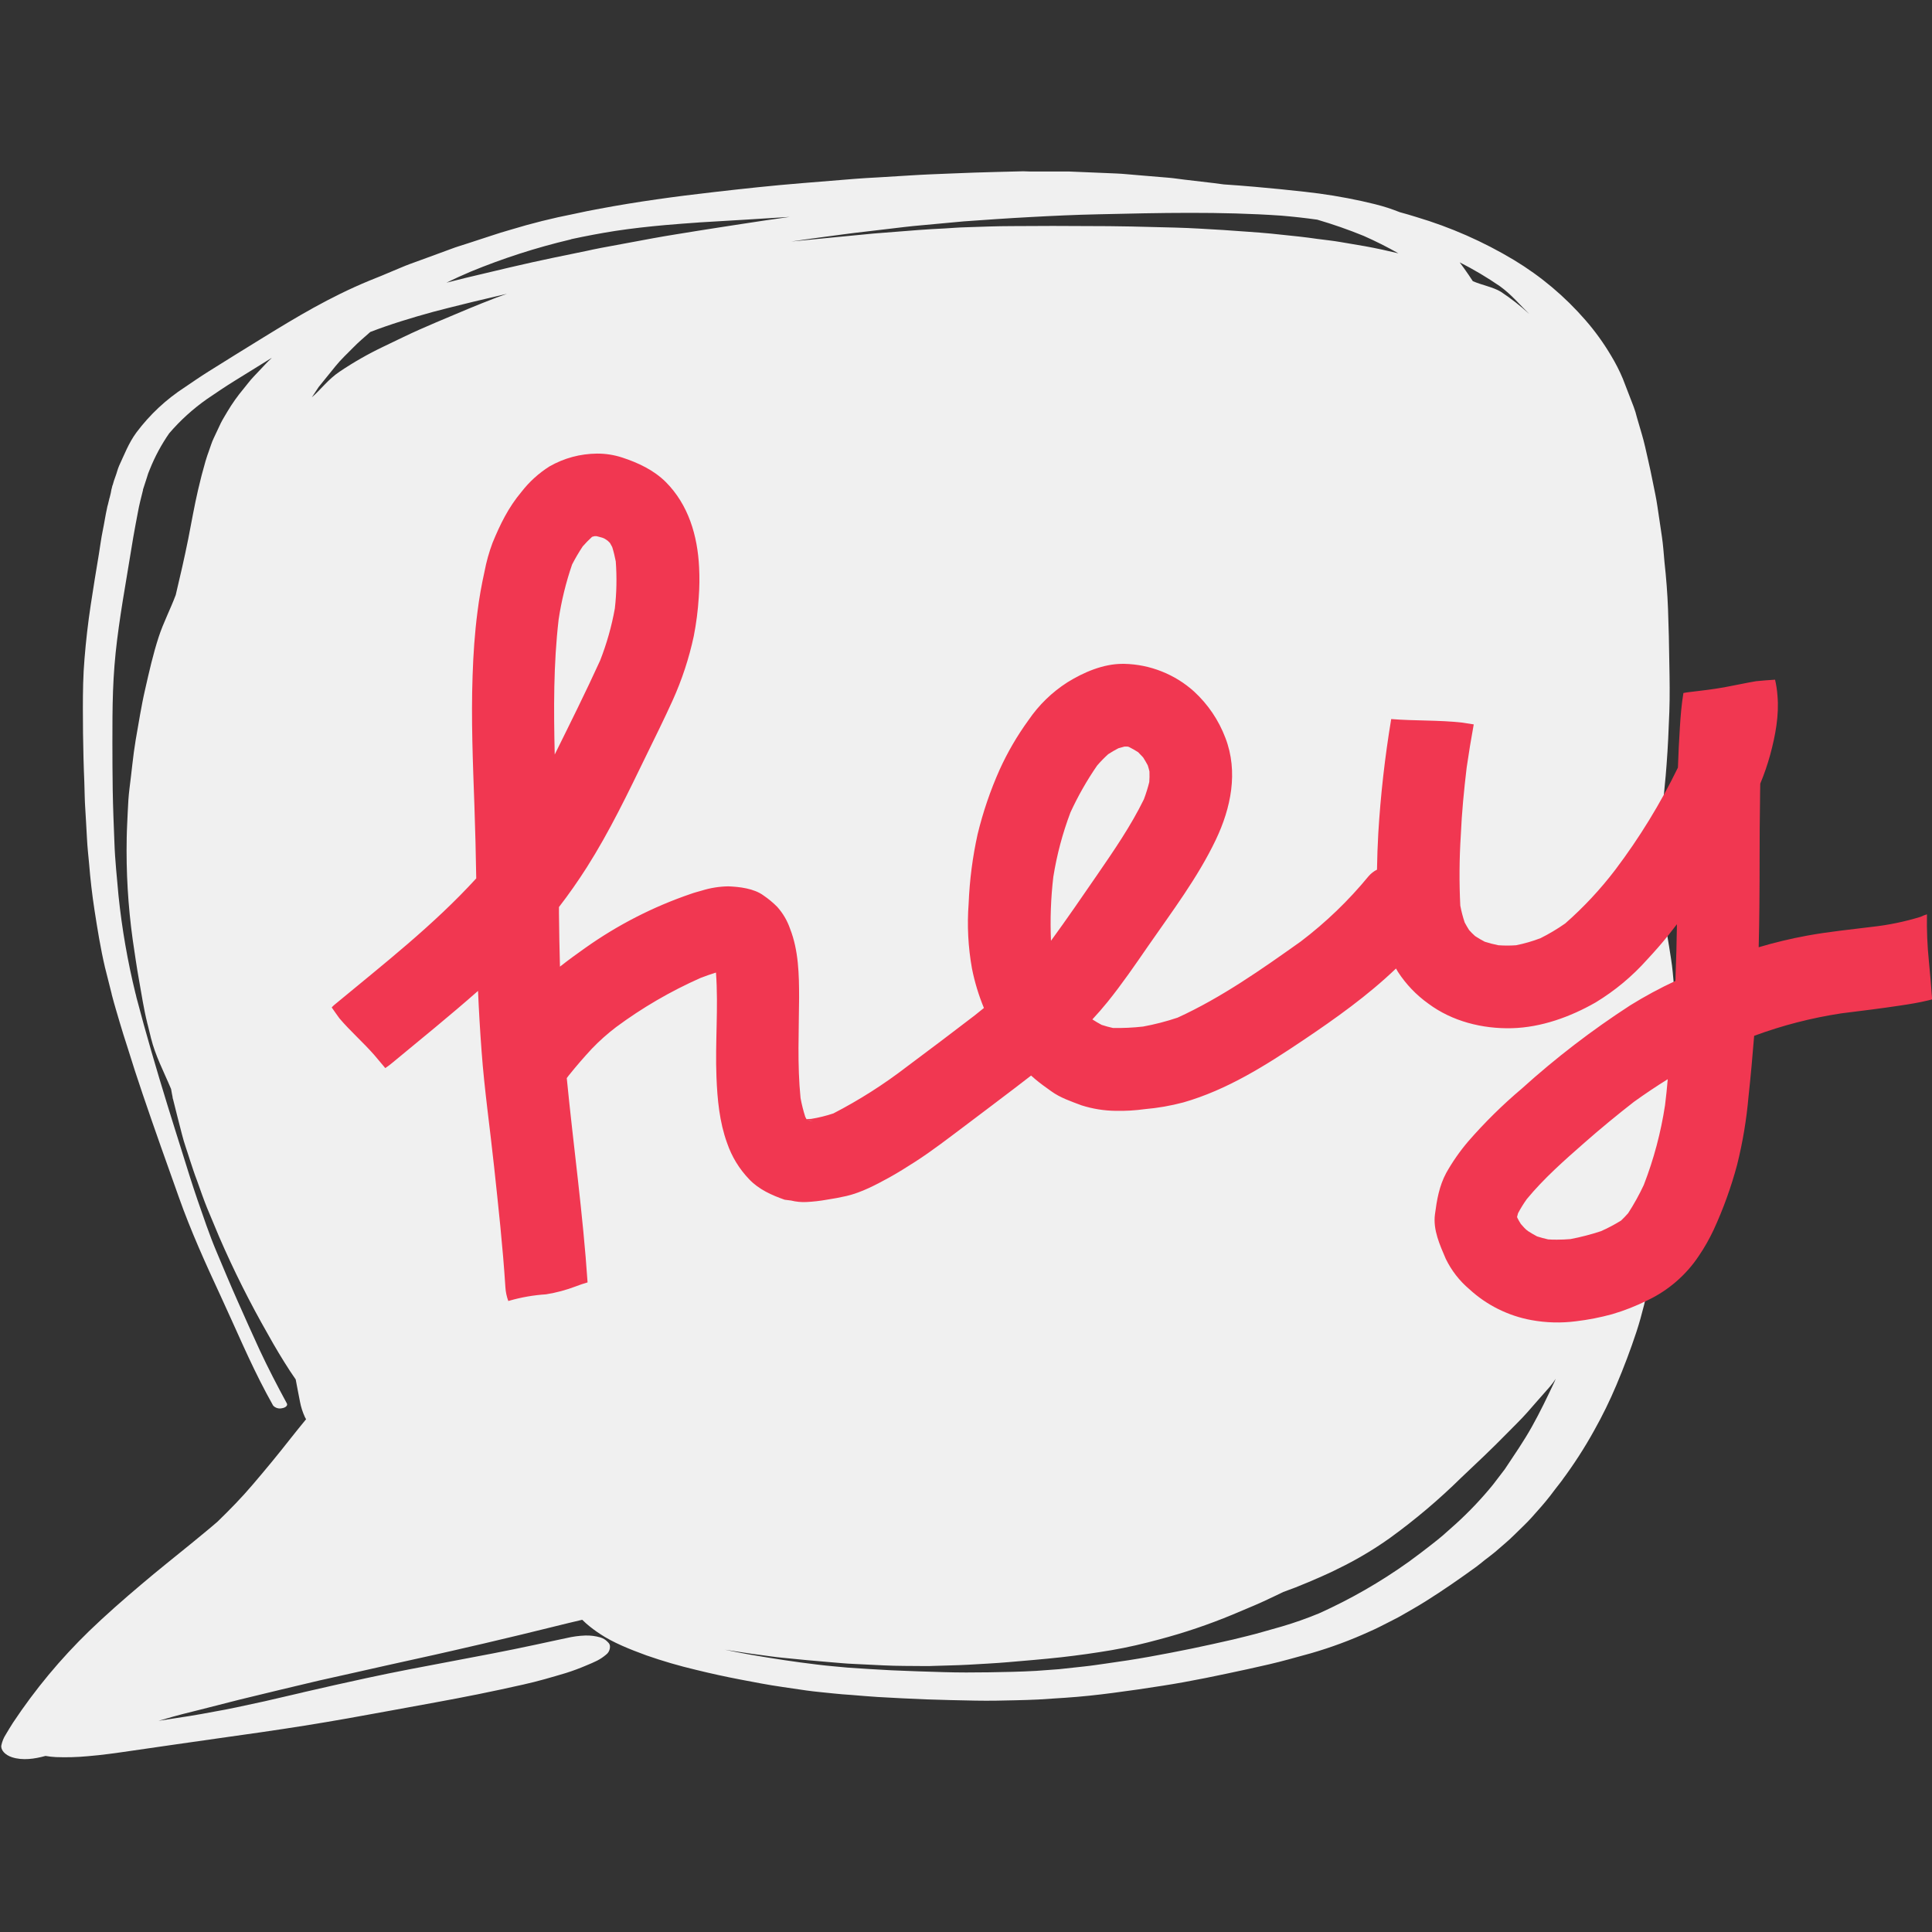 <svg xmlns="http://www.w3.org/2000/svg" xmlns:xlink="http://www.w3.org/1999/xlink" width="500" zoomAndPan="magnify" viewBox="0 0 375 375" height="500" preserveAspectRatio="xMidYMid meet" version="1.0"><rect x="0" y="0" width="375" height="375" fill="#333333" stroke="none"/><defs><clipPath id="eb25bb59e9"><path d="M 0.059 33.07 L 326 33.07 L 326 342 L 0.059 342 Z M 0.059 33.07 " clip-rule="nonzero"/></clipPath></defs><path fill="#f0f0f0" d="M 239.301 313.355 L 239.219 313.391 L 239.02 313.473 Z M 239.301 313.355 " fill-opacity="1" fill-rule="nonzero"/><path fill="#f0f0f0" d="M 20.422 187.852 C 20.422 187.797 20.422 187.734 20.383 187.688 C 20.395 187.742 20.414 187.805 20.422 187.852 Z M 20.422 187.852 " fill-opacity="1" fill-rule="nonzero"/><path fill="#f0f0f0" d="M 20.367 187.668 L 20.367 187.723 L 20.328 187.543 Z M 20.367 187.668 " fill-opacity="1" fill-rule="nonzero"/><path fill="#f0f0f0" d="M 90.926 59.891 L 90.598 60.02 L 90.754 59.957 Z M 90.926 59.891 " fill-opacity="1" fill-rule="nonzero"/><path fill="#f0f0f0" d="M 28.609 198.711 L 28.609 198.633 C 28.57 198.449 28.527 198.297 28.492 198.148 C 28.52 198.332 28.57 198.523 28.609 198.711 Z M 28.609 198.711 " fill-opacity="1" fill-rule="nonzero"/><g clip-path="url(#eb25bb59e9)"><path fill="#f0f0f0" d="M 325.156 194.422 C 325.035 192.527 324.863 190.645 324.684 188.773 C 324.531 187.027 324.211 185.293 323.949 183.57 C 323.707 181.977 323.406 180.398 323.117 178.812 C 322.555 175.621 321.863 172.438 321.277 169.262 C 321.246 169.062 321.223 168.863 321.191 168.664 L 321.273 168.074 C 321.465 166.699 321.664 165.258 321.836 163.852 C 322.047 161.977 322.227 160.105 322.52 158.23 C 322.816 156.359 322.914 154.531 323.105 152.699 C 323.262 151.293 323.367 149.887 323.477 148.492 C 323.742 145.062 323.887 141.629 324.016 138.199 C 324.129 135.047 324.078 131.918 324.016 128.773 C 323.977 125.246 323.887 121.742 323.762 118.211 C 323.648 115.188 323.414 112.145 323.078 109.133 C 322.926 107.484 322.824 105.844 322.582 104.207 C 322.301 102.207 321.973 100.203 321.691 98.207 C 321.473 96.684 321.129 95.168 320.828 93.645 C 320.523 92.121 320.234 90.719 319.895 89.266 C 319.508 87.574 319.16 85.875 318.656 84.199 C 318.348 83.129 318.027 82.078 317.723 81.016 C 317.559 80.316 317.348 79.629 317.094 78.957 C 316.406 77.152 315.688 75.332 314.992 73.508 C 314.344 71.961 313.582 70.473 312.715 69.039 C 311.273 66.602 309.625 64.312 307.766 62.176 C 303.742 57.539 299.102 53.633 293.848 50.461 C 287.875 46.879 281.551 44.098 274.879 42.113 C 273.836 41.785 272.777 41.477 271.707 41.188 C 270.945 40.887 270.156 40.605 269.359 40.336 C 267.781 39.824 266.047 39.418 264.355 39.039 C 260.695 38.238 257.004 37.633 253.281 37.227 C 250.062 36.871 246.855 36.543 243.602 36.262 C 241.586 36.082 239.559 35.93 237.535 35.793 C 236.883 35.703 236.238 35.617 235.602 35.539 L 229.789 34.855 C 228.73 34.723 227.668 34.559 226.602 34.477 L 220.98 34.008 C 219.547 33.906 218.102 33.727 216.652 33.672 C 215.039 33.59 213.414 33.535 211.785 33.469 L 207.461 33.289 C 207.008 33.289 206.555 33.289 206.09 33.289 C 204.867 33.289 203.68 33.289 202.484 33.289 L 199.887 33.289 L 198.609 33.246 L 193.324 33.379 C 190.488 33.445 187.648 33.551 184.801 33.668 C 181.953 33.781 179.273 33.879 176.516 34.059 C 174.457 34.176 172.445 34.305 170.387 34.434 C 168.91 34.523 167.41 34.586 165.914 34.715 C 162.48 34.996 159.105 35.258 155.699 35.547 C 149.938 36.008 144.234 36.633 138.543 37.285 C 131.082 38.133 123.664 39.148 116.445 40.504 C 114.766 40.809 113.098 41.145 111.449 41.512 C 107.277 42.328 103.16 43.355 99.094 44.594 C 97.82 44.953 96.578 45.34 95.367 45.746 C 93.871 46.246 92.367 46.734 90.871 47.215 C 89.766 47.586 88.621 47.902 87.535 48.324 C 84.848 49.309 82.184 50.301 79.492 51.27 C 78.43 51.66 77.434 52.121 76.41 52.531 C 74.832 53.219 73.246 53.852 71.641 54.496 C 63.969 57.668 57.512 61.57 51.113 65.504 C 47.578 67.668 44.078 69.855 40.594 72.031 C 38.973 73.047 37.449 74.09 35.891 75.152 C 32.23 77.527 29.094 80.457 26.477 83.945 C 24.961 86.004 24.129 88.254 23.113 90.418 C 22.812 91.102 22.68 91.789 22.426 92.43 C 22.172 93.066 22.016 93.637 21.844 94.254 L 21.844 94.145 C 21.781 94.418 21.711 94.68 21.652 94.945 L 21.652 94.871 L 21.5 95.703 C 21.426 96.004 21.355 96.305 21.281 96.613 C 21.281 96.613 21.281 96.574 21.281 96.555 C 21.281 96.641 21.238 96.73 21.219 96.812 C 21.199 96.895 21.219 96.723 21.254 96.676 C 21.172 97.012 21.094 97.363 21.008 97.672 C 21.008 97.754 20.965 97.836 20.949 97.91 C 20.938 97.988 20.91 98.07 20.895 98.152 L 20.895 98.043 C 20.895 98.172 20.84 98.297 20.809 98.426 L 20.809 98.48 C 20.465 99.969 20.258 101.488 19.941 102.996 C 19.625 104.508 19.441 106.059 19.188 107.582 C 18.637 110.875 18.098 114.172 17.602 117.473 C 17.082 120.902 16.688 124.336 16.406 127.82 C 16.125 131.055 16.086 134.312 16.086 137.559 C 16.086 140.805 16.125 143.957 16.207 147.168 C 16.25 148.711 16.297 150.262 16.367 151.801 C 16.43 153.57 16.43 155.336 16.559 157.105 C 16.688 159.012 16.77 160.941 16.887 162.855 C 16.969 164.441 17.141 166.035 17.293 167.621 C 17.535 170.613 17.875 173.617 18.336 176.605 C 18.918 180.352 19.512 184.113 20.395 187.84 C 20.809 189.527 21.246 191.223 21.672 192.91 C 21.672 193.02 21.719 193.129 21.746 193.238 C 22.191 194.969 22.723 196.672 23.223 198.402 C 23.723 200.129 24.219 201.641 24.738 203.262 C 25.688 206.336 26.688 209.438 27.727 212.469 C 29.988 219.141 32.371 225.797 34.738 232.441 C 37.031 238.922 39.934 245.332 42.906 251.727 C 45.797 257.957 48.398 264.223 51.691 270.402 C 52.129 271.203 52.582 272.008 53.008 272.809 C 53.223 273.047 53.484 273.211 53.789 273.305 C 54.094 273.398 54.398 273.41 54.711 273.34 C 55.445 273.234 55.898 272.797 55.68 272.406 C 53.816 268.973 52.039 265.543 50.406 262.051 C 48.938 258.891 47.551 255.734 46.137 252.57 C 44.727 249.406 43.34 246.078 41.973 242.824 C 40.605 239.574 39.488 236.203 38.328 232.883 C 37.266 229.793 36.316 226.703 35.344 223.594 C 34.367 220.484 33.414 217.473 32.48 214.434 C 30.352 207.516 28.316 200.59 26.496 193.637 C 26.449 193.426 26.406 193.219 26.352 193.012 C 26.332 192.965 26.316 192.914 26.305 192.863 C 24.77 186.602 23.668 180.266 23.004 173.852 C 22.707 170.422 22.316 166.949 22.207 163.48 C 22.07 160.141 21.938 156.777 21.879 153.422 C 21.836 150.316 21.816 147.242 21.816 144.141 C 21.816 140.793 21.816 137.441 21.938 134.102 C 22.062 130.758 22.316 127.504 22.73 124.211 C 23.141 120.918 23.676 117.449 24.246 114.082 C 24.789 110.84 25.309 107.602 25.852 104.371 C 26.125 102.73 26.457 101.098 26.758 99.469 C 27.012 98.016 27.395 96.566 27.754 95.133 C 27.754 95.09 27.754 95.055 27.754 95.023 C 27.992 94.266 28.246 93.512 28.488 92.766 C 28.645 92.184 28.844 91.621 29.09 91.074 C 30.078 88.609 31.328 86.285 32.844 84.102 C 35.02 81.57 37.469 79.348 40.203 77.434 C 41.938 76.258 43.633 75.098 45.473 73.961 C 47.883 72.469 50.277 70.98 52.672 69.504 L 52.719 69.504 C 52.316 69.867 51.938 70.246 51.586 70.617 C 50.805 71.449 50.031 72.277 49.246 73.094 C 48.465 73.91 47.949 74.66 47.293 75.441 C 46.117 76.844 45.062 78.332 44.129 79.902 C 43.695 80.645 43.223 81.391 42.852 82.133 L 41.48 85.051 C 41.094 85.84 40.875 86.648 40.574 87.461 C 40.312 88.145 40.098 88.832 39.887 89.52 C 39.355 91.352 38.879 93.195 38.453 95.051 C 37.711 98.227 37.168 101.406 36.539 104.59 C 35.809 108.219 34.98 111.844 34.113 115.469 C 33.094 118.211 31.711 120.855 30.82 123.578 C 29.715 126.949 28.953 130.367 28.18 133.766 C 27.418 137.043 26.922 140.348 26.332 143.648 C 25.809 146.758 25.551 149.891 25.137 153.016 C 24.945 154.539 24.855 156.078 24.793 157.602 C 24.727 159.266 24.617 160.934 24.594 162.598 C 24.461 169.234 24.848 175.84 25.762 182.418 C 26.16 185.066 26.523 187.715 27.004 190.352 C 27.5 193.094 27.898 195.84 28.59 198.586 C 28.637 198.793 28.688 199.004 28.742 199.219 C 28.691 199.031 28.652 198.84 28.609 198.648 C 28.781 199.383 28.973 200.129 29.152 200.863 C 29.109 200.672 29.062 200.488 29.023 200.297 C 29.152 200.871 29.305 201.453 29.426 202.023 L 29.305 201.461 C 30.105 204.824 31.836 208.09 33.207 211.379 C 33.332 212.066 33.434 212.703 33.586 213.355 C 33.586 213.203 33.512 213.066 33.484 212.93 C 33.484 213.086 33.551 213.23 33.594 213.391 C 34.156 215.668 34.738 217.934 35.324 220.203 C 35.742 221.898 36.379 223.574 36.895 225.258 C 37.332 226.582 37.758 227.906 38.266 229.215 C 38.891 230.961 39.488 232.711 40.176 234.418 C 40.977 236.324 41.762 238.219 42.555 240.109 C 45.371 246.609 48.539 252.93 52.062 259.078 C 53.355 261.418 54.75 263.742 56.246 266.051 C 56.617 266.621 57.016 267.184 57.395 267.746 C 57.676 269.18 57.93 270.613 58.223 272.055 C 58.418 273.094 58.738 274.094 59.18 275.055 C 59.246 275.199 59.328 275.336 59.41 275.473 C 58.402 276.703 57.406 277.93 56.426 279.172 C 54.035 282.223 51.555 285.242 48.992 288.23 C 46.934 290.66 44.609 293.035 42.207 295.367 C 40.539 296.816 38.773 298.23 37.066 299.645 C 33.855 302.258 30.578 304.859 27.457 307.512 C 23.945 310.477 20.539 313.469 17.348 316.543 C 11.762 321.957 6.82 327.906 2.516 334.387 C 2.043 335.133 1.582 335.875 1.145 336.625 C 0.719 337.281 0.426 337.992 0.266 338.758 C 0.094 339.648 0.953 340.633 2.324 341.078 C 4.438 341.762 6.746 341.395 8.832 340.824 C 9.5 340.941 10.172 341.016 10.848 341.051 C 12.91 341.129 14.969 341.07 17.027 340.879 C 19.84 340.652 22.59 340.254 25.328 339.855 C 30.922 339.051 36.496 338.23 42.098 337.445 C 47.695 336.664 53.453 335.848 59.098 334.949 C 64.738 334.051 70.461 333.02 76.098 331.977 C 81.73 330.934 87.25 329.973 92.754 328.859 C 95.723 328.258 98.648 327.633 101.598 326.965 C 104.441 326.336 107.125 325.539 109.836 324.734 C 111.219 324.301 112.574 323.793 113.906 323.219 C 114.59 322.938 115.277 322.645 115.922 322.32 C 116.52 322.012 117.074 321.641 117.59 321.207 C 118.031 320.883 118.293 320.449 118.379 319.91 C 118.465 319.422 118.32 319.012 117.941 318.691 C 117.543 318.27 117.066 317.98 116.512 317.816 C 115.562 317.543 114.598 317.422 113.609 317.453 C 112.371 317.496 111.148 317.664 109.945 317.949 L 107.887 318.387 L 103.898 319.246 C 93.125 321.578 82 323.363 71.242 325.695 C 67.062 326.59 62.926 327.535 58.793 328.484 L 58.836 328.484 C 56.352 329.047 53.859 329.637 51.375 330.215 L 45.883 331.398 C 44.43 331.711 42.977 331.984 41.52 332.238 C 39.941 332.527 38.355 332.84 36.77 333.082 C 34.758 333.391 32.762 333.691 30.777 334.008 L 31.961 333.672 C 34.23 332.984 36.598 332.402 38.938 331.824 L 46.559 329.883 C 51.973 328.551 57.422 327.262 62.863 325.973 L 61.973 326.184 C 66.336 325.223 70.676 324.234 75.012 323.262 C 79.348 322.285 83.535 321.402 87.785 320.414 L 86.879 320.625 C 91.629 319.539 96.398 318.438 101.125 317.289 C 105.094 316.348 108.996 315.328 112.977 314.406 L 113.02 314.406 C 113.273 314.648 113.535 314.883 113.789 315.129 C 114.656 315.879 115.57 316.566 116.531 317.188 C 119.004 318.832 122.258 320.137 125.457 321.305 C 128.621 322.41 131.836 323.348 135.098 324.117 C 137.883 324.805 140.715 325.426 143.586 325.977 C 146.332 326.5 149.078 327.043 151.887 327.441 L 156.551 328.125 C 158.219 328.359 159.984 328.504 161.672 328.688 C 162.898 328.828 164.164 328.91 165.398 329 C 167.047 329.129 168.691 329.285 170.34 329.383 C 173.484 329.555 176.625 329.734 179.797 329.848 C 182.969 329.965 186.152 330.027 189.344 330.09 C 191.926 330.137 194.566 330.09 197.148 330.02 C 198.594 329.973 200.078 329.961 201.504 329.875 L 206.754 329.535 C 209.879 329.328 213 328.992 216.062 328.586 C 219.246 328.176 222.391 327.715 225.559 327.215 C 231.215 326.344 236.746 325.156 242.211 323.973 C 244.922 323.383 247.652 322.766 250.262 322.047 L 254.488 320.887 C 258.363 319.766 262.137 318.367 265.805 316.691 C 267.09 316.137 268.277 315.52 269.469 314.91 C 270.293 314.469 271.18 314.062 271.961 313.605 C 273.547 312.684 275.172 311.785 276.691 310.824 C 280.164 308.648 283.395 306.391 286.559 304.098 C 287.121 303.688 287.645 303.234 288.184 302.809 C 288.727 302.383 289.523 301.809 290.141 301.285 C 291.371 300.199 292.715 299.129 293.828 298.012 C 294.938 296.895 296.25 295.711 297.312 294.52 C 298.527 293.145 299.785 291.773 300.867 290.359 C 300.676 290.605 300.477 290.867 300.285 291.129 C 300.594 290.73 300.895 290.34 301.184 289.949 L 301.871 289.035 C 301.68 289.297 301.48 289.551 301.285 289.805 C 301.699 289.281 302.082 288.762 302.496 288.23 C 302.359 288.41 302.227 288.594 302.09 288.766 L 303.461 286.988 C 303.34 287.137 303.223 287.281 303.113 287.422 C 305.438 284.312 307.539 281.062 309.418 277.668 C 311.027 274.805 312.469 271.863 313.742 268.836 C 315.191 265.406 316.488 261.973 317.621 258.543 C 318.754 255.109 319.48 251.742 320.312 248.336 C 321.027 245.312 321.582 242.258 321.98 239.176 C 322.238 237.41 322.52 235.652 322.719 233.891 C 322.914 232.242 323.195 230.594 323.324 228.949 C 323.586 225.742 324.059 222.547 324.348 219.34 C 324.621 216.02 324.891 212.695 325.035 209.367 C 325.164 206.141 325.363 202.902 325.293 199.664 C 325.227 197.867 325.293 196.137 325.156 194.422 Z M 291.137 55.559 C 293.43 57.219 294.961 59.137 296.832 60.941 C 295.105 59.355 293.266 57.918 291.309 56.629 C 289.824 55.719 287.582 55.328 285.871 54.57 L 285.082 53.383 C 284.527 52.566 283.938 51.742 283.328 50.922 C 286.031 52.293 288.637 53.84 291.137 55.559 Z M 159.539 46.039 C 162.387 45.664 165.199 45.266 168.062 44.949 L 173.875 44.262 C 175.027 44.133 176.172 43.977 177.305 43.871 L 187.105 42.965 C 191.355 42.664 195.602 42.363 199.879 42.137 C 204.297 41.895 208.746 41.684 213.191 41.594 C 225.02 41.32 236.934 41.039 248.688 41.855 C 251.043 42.055 253.375 42.312 255.676 42.637 C 258.734 43.531 261.738 44.578 264.688 45.785 C 266.992 46.801 269.242 47.93 271.434 49.172 C 269.312 48.668 267.184 48.195 264.988 47.797 L 260.148 46.973 C 258.695 46.719 257.156 46.57 255.684 46.371 C 254.488 46.207 253.32 46.035 252.098 45.91 L 246.684 45.34 C 245.23 45.184 243.727 45.102 242.258 44.984 C 239.113 44.738 235.945 44.543 232.781 44.371 C 229.746 44.195 226.664 44.133 223.633 44.062 C 220.832 43.988 218.012 43.918 215.211 43.898 C 211.598 43.871 207.98 43.855 204.359 43.852 C 201.742 43.852 199.121 43.863 196.496 43.887 C 193.469 43.887 190.449 44.016 187.414 44.113 C 186.043 44.145 184.723 44.262 183.398 44.34 C 181.703 44.426 179.969 44.512 178.328 44.641 C 175.398 44.875 172.473 45.094 169.562 45.328 L 160.609 46.191 L 153.586 46.879 C 155.562 46.602 157.539 46.289 159.539 46.039 Z M 91.344 52.73 C 97.602 50.148 104.02 48.078 110.602 46.516 L 110.863 46.453 L 110.762 46.453 L 111.152 46.363 L 110.973 46.402 C 113.719 45.812 116.52 45.277 119.438 44.82 C 122.602 44.34 125.832 43.98 129.086 43.688 C 131.27 43.488 133.465 43.344 135.648 43.18 L 135.578 43.18 C 141.445 42.828 147.367 42.492 153.285 42.102 C 150.168 42.531 147.059 42.988 143.957 43.473 C 141.145 43.914 138.324 44.332 135.523 44.785 C 132.578 45.273 129.605 45.719 126.703 46.254 L 116.637 48.121 C 115.688 48.297 114.727 48.512 113.773 48.719 C 111.715 49.137 109.699 49.566 107.637 49.98 C 101.848 51.18 96.145 52.566 90.48 53.914 C 89.191 54.227 87.914 54.547 86.652 54.867 C 88.113 54.145 89.719 53.426 91.344 52.73 Z M 61.855 75.113 C 62.926 73.789 64.012 72.465 65.074 71.133 C 66.137 69.801 67.398 68.648 68.586 67.434 C 69.59 66.402 70.75 65.422 71.875 64.434 C 75.738 62.945 79.863 61.688 84.09 60.527 C 85.957 60.02 87.895 59.562 89.773 59.086 C 92.645 58.359 95.539 57.715 98.414 57.027 C 97.727 57.297 96.961 57.516 96.266 57.797 C 94.449 58.484 92.629 59.23 90.836 59.965 L 84.66 62.566 C 82.52 63.48 80.379 64.414 78.332 65.402 C 77.059 66.027 75.758 66.637 74.449 67.27 C 71.488 68.68 68.652 70.297 65.93 72.129 C 63.68 73.637 62.402 75.484 60.523 77.129 C 60.992 76.418 61.43 75.75 61.855 75.113 Z M 301.68 268.293 C 300.305 271.199 298.934 274.078 297.332 276.934 C 295.734 279.789 293.902 282.426 292.082 285.172 C 291.309 286.164 290.547 287.16 289.793 288.168 C 287.578 290.891 285.168 293.43 282.57 295.789 C 281.707 296.543 280.875 297.289 280.031 298.047 C 279.348 298.648 278.562 299.238 277.82 299.832 C 276.395 300.957 274.914 302.066 273.41 303.164 C 267.949 307.062 262.156 310.391 256.039 313.145 C 253.672 314.125 251.262 314.977 248.805 315.699 L 245.012 316.773 C 243.199 317.305 241.277 317.742 239.395 318.215 C 236.691 318.828 233.996 319.438 231.262 320 C 228.531 320.562 225.863 321.07 223.129 321.566 C 220.398 322.059 217.605 322.484 214.797 322.875 C 213.371 323.07 211.945 323.301 210.488 323.453 C 208.84 323.625 207.199 323.805 205.555 323.988 C 204.07 324.09 202.574 324.199 201.102 324.316 C 198.074 324.488 195.02 324.543 191.992 324.594 C 188.965 324.641 186.07 324.648 183.141 324.559 C 179.707 324.461 176.352 324.352 172.977 324.199 C 170.133 324.062 167.332 323.871 164.508 323.68 C 162.57 323.492 160.621 323.344 158.699 323.102 C 156.512 322.828 154.34 322.562 152.172 322.223 C 150.004 321.887 147.711 321.539 145.469 321.141 C 143.863 320.852 142.234 320.535 140.664 320.199 L 144.094 320.727 C 145.242 320.906 146.367 321.066 147.527 321.215 C 148.98 321.406 150.438 321.633 151.906 321.77 C 155.027 322.082 158.129 322.391 161.254 322.637 C 162.734 322.754 164.23 322.91 165.707 322.965 L 171.453 323.246 C 174.195 323.383 176.941 323.352 179.688 323.383 C 180.188 323.383 180.711 323.383 181.23 323.352 C 182.246 323.309 183.25 323.289 184.266 323.262 C 185.48 323.227 186.695 323.191 187.887 323.125 C 190.512 322.965 193.141 322.848 195.719 322.621 C 199.152 322.328 202.582 322.047 206.016 321.668 C 209.309 321.297 212.539 320.84 215.746 320.297 C 218.949 319.754 222.02 319.02 225.031 318.203 C 229.875 316.922 234.609 315.32 239.238 313.398 L 243.547 311.578 C 244.961 310.984 246.293 310.324 247.664 309.688 L 249.094 309 C 249.891 308.711 250.688 308.414 251.477 308.113 C 253.23 307.426 254.906 306.699 256.574 305.965 C 258.242 305.23 259.676 304.523 261.172 303.762 C 264.184 302.215 267.07 300.457 269.828 298.492 C 274.715 294.949 279.312 291.059 283.613 286.824 C 286.586 284.031 289.543 281.23 292.336 278.383 C 293.711 276.961 295.191 275.57 296.457 274.129 C 297.926 272.461 299.359 270.801 300.836 269.145 C 301.246 268.66 301.625 268.148 301.973 267.613 C 301.844 267.863 301.781 268.082 301.68 268.293 Z M 301.68 268.293 " fill-opacity="1" fill-rule="nonzero"/></g><path fill="#f0f0f0" d="M 84.297 62.691 L 84.68 62.527 L 84.902 62.43 Z M 84.297 62.691 " fill-opacity="1" fill-rule="nonzero"/><path fill="#f13751" d="M 74.785 207.316 C 75.262 206.996 75.719 206.652 76.156 206.285 C 81.73 201.668 87.359 197.117 92.785 192.332 C 92.953 196.219 93.18 200.105 93.473 204 C 94.023 211.551 95.113 219.004 95.91 226.512 C 96.738 234.262 97.598 242.031 98.094 249.812 C 98.148 250.742 98.336 251.648 98.66 252.523 L 98.855 252.469 C 101.191 251.797 103.574 251.383 106 251.227 C 107.973 250.91 109.895 250.395 111.762 249.684 C 112.523 249.387 113.285 249.133 114.047 248.914 C 113.156 235.648 111.305 222.484 110.008 209.258 L 110.398 208.742 C 111.832 206.953 113.312 205.242 114.871 203.562 C 116.34 202.031 117.918 200.625 119.609 199.34 C 124.711 195.566 130.164 192.395 135.969 189.82 C 136.965 189.438 137.961 189.082 138.969 188.773 C 139.469 195.512 138.789 202.332 139.066 209.078 C 139.234 213.383 139.648 217.789 141.125 221.852 C 142.043 224.527 143.48 226.883 145.441 228.922 C 147.301 230.875 149.793 231.988 152.305 232.867 L 153.547 233.023 C 154.531 233.27 155.531 233.363 156.543 233.312 C 157.855 233.246 159.156 233.098 160.449 232.867 C 161.746 232.676 163.031 232.43 164.312 232.141 C 167.246 231.453 169.996 229.977 172.609 228.551 C 174.312 227.609 175.969 226.559 177.609 225.512 C 180.969 223.355 184.148 220.879 187.352 218.477 C 190.559 216.074 193.844 213.566 197.094 211.105 C 198.102 210.328 199.117 209.555 200.133 208.766 C 200.406 209.02 200.695 209.258 200.977 209.5 C 201.957 210.328 202.992 211.055 204.039 211.805 C 205.789 213.082 207.934 213.793 209.941 214.551 C 212.102 215.234 214.316 215.59 216.582 215.613 C 218.461 215.652 220.328 215.543 222.191 215.285 C 224.727 215.066 227.223 214.633 229.684 213.98 C 238.18 211.543 245.668 206.801 252.949 201.906 C 259.211 197.699 265.48 193.238 270.961 187.988 C 271.09 188.203 271.207 188.43 271.336 188.633 C 272.922 191.066 274.891 193.125 277.254 194.812 C 281.859 198.242 287.738 199.719 293.438 199.574 C 299.133 199.43 304.789 197.387 309.715 194.57 C 313.465 192.293 316.801 189.516 319.723 186.238 C 321.176 184.676 322.605 183.062 323.941 181.379 C 324.469 180.695 324.977 180.055 325.492 179.391 C 325.445 182.82 325.355 186.199 325.219 189.602 C 325.219 189.871 325.219 190.129 325.176 190.406 C 322.176 191.805 319.266 193.375 316.449 195.121 C 308.992 199.949 301.969 205.344 295.379 211.297 C 291.656 214.441 288.195 217.855 284.992 221.531 C 283.367 223.438 281.941 225.48 280.711 227.664 C 279.34 230.227 278.898 232.867 278.523 235.707 C 278.125 238.727 279.477 241.652 280.621 244.336 C 281.742 246.629 283.273 248.602 285.219 250.25 C 286.902 251.793 288.766 253.074 290.809 254.09 C 292.855 255.105 295 255.82 297.246 256.23 C 300.117 256.754 302.996 256.828 305.891 256.457 C 308.273 256.176 310.621 255.715 312.934 255.082 C 315.301 254.383 317.59 253.48 319.797 252.379 C 321.801 251.43 323.641 250.227 325.32 248.777 C 327 247.328 328.457 245.684 329.691 243.84 C 330.801 242.215 331.773 240.508 332.609 238.727 C 334.484 234.66 336 230.461 337.16 226.133 C 338.258 221.75 339 217.305 339.391 212.801 C 339.816 208.879 340.168 204.969 340.48 201.051 C 345.973 199.023 351.613 197.57 357.398 196.691 C 361.25 196.203 365.121 195.746 368.957 195.156 C 370.727 194.895 372.484 194.605 374.215 194.188 C 374.488 194.125 374.758 194.055 375.023 193.98 C 374.859 191.488 374.633 189.012 374.391 186.52 C 374.086 183.512 373.965 180.492 374.023 177.469 C 373.602 177.594 373.191 177.754 372.801 177.949 C 369.723 178.895 366.578 179.547 363.379 179.898 C 359.176 180.426 354.938 180.84 350.762 181.605 C 347.59 182.188 344.453 182.938 341.359 183.859 C 341.422 181.266 341.477 178.684 341.496 176.098 C 341.574 169.363 341.496 162.629 341.613 155.898 C 341.613 154.637 341.648 153.371 341.664 152.109 C 342.426 150.285 343.066 148.422 343.59 146.516 C 344.594 142.809 345.355 138.828 345.004 134.992 C 344.93 133.957 344.773 132.934 344.539 131.926 C 343.316 132 342.09 132.098 340.867 132.219 C 338.809 132.562 336.75 133.031 334.691 133.402 C 332.273 133.84 329.887 134.086 327.434 134.391 C 327.195 134.43 326.969 134.465 326.75 134.512 C 326.379 136.73 326.199 138.98 326.062 141.223 C 325.895 143.809 325.77 146.398 325.684 148.992 C 322.27 155.996 318.219 162.609 313.523 168.828 C 310.633 172.621 307.395 176.09 303.812 179.238 C 302.281 180.312 300.68 181.266 299.008 182.102 C 297.469 182.691 295.891 183.148 294.273 183.473 C 293.129 183.555 291.984 183.555 290.84 183.473 C 289.945 183.297 289.062 183.066 288.191 182.789 C 287.551 182.457 286.926 182.094 286.32 181.695 C 285.906 181.328 285.52 180.938 285.152 180.523 C 284.844 180.043 284.57 179.555 284.293 179.047 C 283.934 177.977 283.652 176.887 283.441 175.781 C 283.219 171.234 283.25 166.688 283.539 162.145 C 283.73 157.738 284.156 153.352 284.68 148.973 C 285.086 146.172 285.543 143.383 286.051 140.605 L 283.836 140.258 C 279.242 139.742 274.625 139.941 270.031 139.57 C 268.809 146.906 267.973 154.285 267.527 161.711 C 267.398 164.066 267.309 166.434 267.273 168.801 C 266.641 169.117 266.094 169.547 265.633 170.082 C 261.742 174.816 257.359 179.031 252.484 182.738 C 244.84 188.168 237.125 193.609 228.574 197.523 C 226.375 198.262 224.133 198.84 221.855 199.258 C 219.918 199.473 217.977 199.566 216.027 199.531 C 215.285 199.367 214.555 199.168 213.832 198.93 C 213.207 198.594 212.609 198.242 212.027 197.867 C 213.043 196.777 214.02 195.652 214.965 194.488 C 217.785 190.996 220.324 187.289 222.863 183.609 C 227.48 176.941 232.473 170.359 235.977 163.023 C 238.93 156.844 240.383 149.824 237.852 143.227 C 236.527 139.754 234.504 136.758 231.777 134.23 C 229.914 132.555 227.816 131.25 225.484 130.324 C 223.152 129.398 220.73 128.91 218.223 128.852 L 217.895 128.852 C 214.121 128.852 210.344 130.484 207.188 132.434 C 204.16 134.379 201.633 136.84 199.605 139.812 C 197.418 142.824 195.555 146.027 194.016 149.418 C 192.215 153.457 190.797 157.625 189.754 161.922 C 188.773 166.359 188.195 170.844 188.012 175.383 C 187.691 179.625 187.91 183.836 188.664 188.023 C 189.188 190.641 189.961 193.184 190.977 195.648 C 190.387 196.129 189.789 196.617 189.188 197.09 C 184.82 200.438 180.43 203.758 176.016 207.043 C 171.535 210.492 166.785 213.516 161.762 216.113 C 160.348 216.586 158.902 216.941 157.43 217.18 C 157.137 217.18 156.84 217.219 156.543 217.234 C 156.461 217.09 156.379 216.938 156.305 216.785 C 155.918 215.586 155.613 214.367 155.387 213.129 C 154.734 206.672 155.07 200.152 155.105 193.66 C 155.105 189.164 155.008 184.496 153.352 180.27 C 152.801 178.676 151.965 177.254 150.84 176 C 150.031 175.188 149.152 174.461 148.207 173.816 C 146.359 172.445 143.527 172.121 141.344 172.039 C 139.594 172.07 137.887 172.344 136.215 172.863 C 135.531 173.062 134.789 173.246 134.09 173.5 C 126.754 176.012 119.926 179.508 113.602 183.988 C 111.949 185.156 110.293 186.355 108.688 187.625 C 108.598 184.195 108.523 180.762 108.496 177.332 C 108.496 176.906 108.496 176.48 108.496 176.055 C 110.398 173.59 112.191 171.031 113.879 168.383 C 118.332 161.375 121.887 153.93 125.512 146.48 C 127.211 142.996 128.941 139.516 130.547 135.973 C 132.367 131.949 133.738 127.777 134.664 123.457 C 135.148 120.984 135.469 118.488 135.625 115.977 C 135.773 114.016 135.797 112.055 135.695 110.094 C 135.395 103.984 133.637 97.98 129.223 93.555 C 126.895 91.242 123.844 89.812 120.781 88.812 C 119.188 88.289 117.555 88.035 115.883 88.043 C 112.605 88.078 109.539 88.902 106.684 90.512 C 104.562 91.852 102.73 93.512 101.195 95.496 C 98.668 98.508 97.078 101.777 95.602 105.363 C 94.93 107.164 94.41 109.008 94.051 110.898 C 93.473 113.512 93 116.125 92.676 118.773 C 92.141 122.895 91.867 126.965 91.73 131.129 C 91.43 139.578 91.785 148.031 92.086 156.48 C 92.25 161.148 92.363 165.828 92.438 170.496 C 84.152 179.574 74.359 187.199 64.91 195.031 C 64.719 195.188 64.547 195.359 64.387 195.547 C 64.875 196.23 65.363 196.961 65.871 197.645 C 67.996 200.152 70.488 202.312 72.645 204.777 C 73.316 205.574 74.059 206.438 74.785 207.316 Z M 323.18 214.535 C 322.371 219.84 321 224.988 319.062 229.992 C 318.176 231.891 317.16 233.723 316.023 235.48 C 315.582 235.984 315.129 236.449 314.648 236.91 C 313.398 237.684 312.098 238.371 310.75 238.969 C 308.812 239.609 306.84 240.121 304.836 240.504 C 303.949 240.582 303.086 240.617 302.219 240.617 C 301.645 240.617 301.066 240.617 300.492 240.566 C 299.762 240.41 299.055 240.203 298.344 239.984 C 297.754 239.668 297.191 239.348 296.629 238.98 C 296.062 238.617 295.652 238.062 295.199 237.574 C 294.945 237.188 294.719 236.785 294.512 236.367 C 294.512 236.312 294.473 236.266 294.457 236.215 L 294.652 235.488 C 295.156 234.535 295.723 233.621 296.352 232.742 C 299.68 228.707 303.621 225.242 307.539 221.805 C 310.656 219.059 313.867 216.422 317.148 213.863 C 319.301 212.32 321.477 210.855 323.707 209.473 C 323.57 211.172 323.387 212.859 323.18 214.535 Z M 204.449 170.199 C 205.133 165.914 206.242 161.742 207.777 157.684 C 209.238 154.508 210.961 151.48 212.945 148.602 C 213.617 147.82 214.336 147.082 215.102 146.387 C 215.738 145.969 216.398 145.59 217.078 145.238 C 217.469 145.117 217.859 145.008 218.258 144.91 L 218.863 144.91 L 219.129 144.984 C 219.742 145.293 220.336 145.629 220.914 146 C 221.25 146.336 221.566 146.688 221.883 147.016 C 222.203 147.52 222.5 148.027 222.781 148.555 C 222.902 148.945 223.016 149.336 223.109 149.734 C 223.137 150.422 223.125 151.109 223.074 151.793 C 222.789 152.934 222.441 154.051 222.027 155.148 C 219.484 160.34 216.227 165.059 212.961 169.816 C 210.008 174.113 207.062 178.402 203.996 182.602 C 203.816 178.457 203.965 174.32 204.449 170.199 Z M 157.781 217.555 C 157.402 217.551 157.027 217.5 156.66 217.41 Z M 108.43 120.242 C 108.977 116.605 109.848 113.051 111.043 109.57 C 111.664 108.363 112.352 107.191 113.102 106.059 C 113.66 105.418 114.254 104.812 114.879 104.238 C 114.902 104.227 114.926 104.211 114.949 104.191 C 115.098 104.156 115.25 104.102 115.414 104.066 L 115.777 104.066 C 116.191 104.164 116.602 104.281 117 104.402 C 117.398 104.527 117.652 104.77 117.969 104.969 L 118.395 105.391 C 118.543 105.652 118.688 105.922 118.832 106.184 C 119.121 107.109 119.34 108.035 119.52 108.969 C 119.746 112.02 119.688 115.066 119.34 118.109 C 118.719 121.566 117.766 124.934 116.484 128.207 C 113.684 134.348 110.664 140.406 107.672 146.449 C 107.469 137.703 107.418 128.945 108.43 120.242 Z M 108.43 120.242 " fill-opacity="1" fill-rule="nonzero"/></svg>